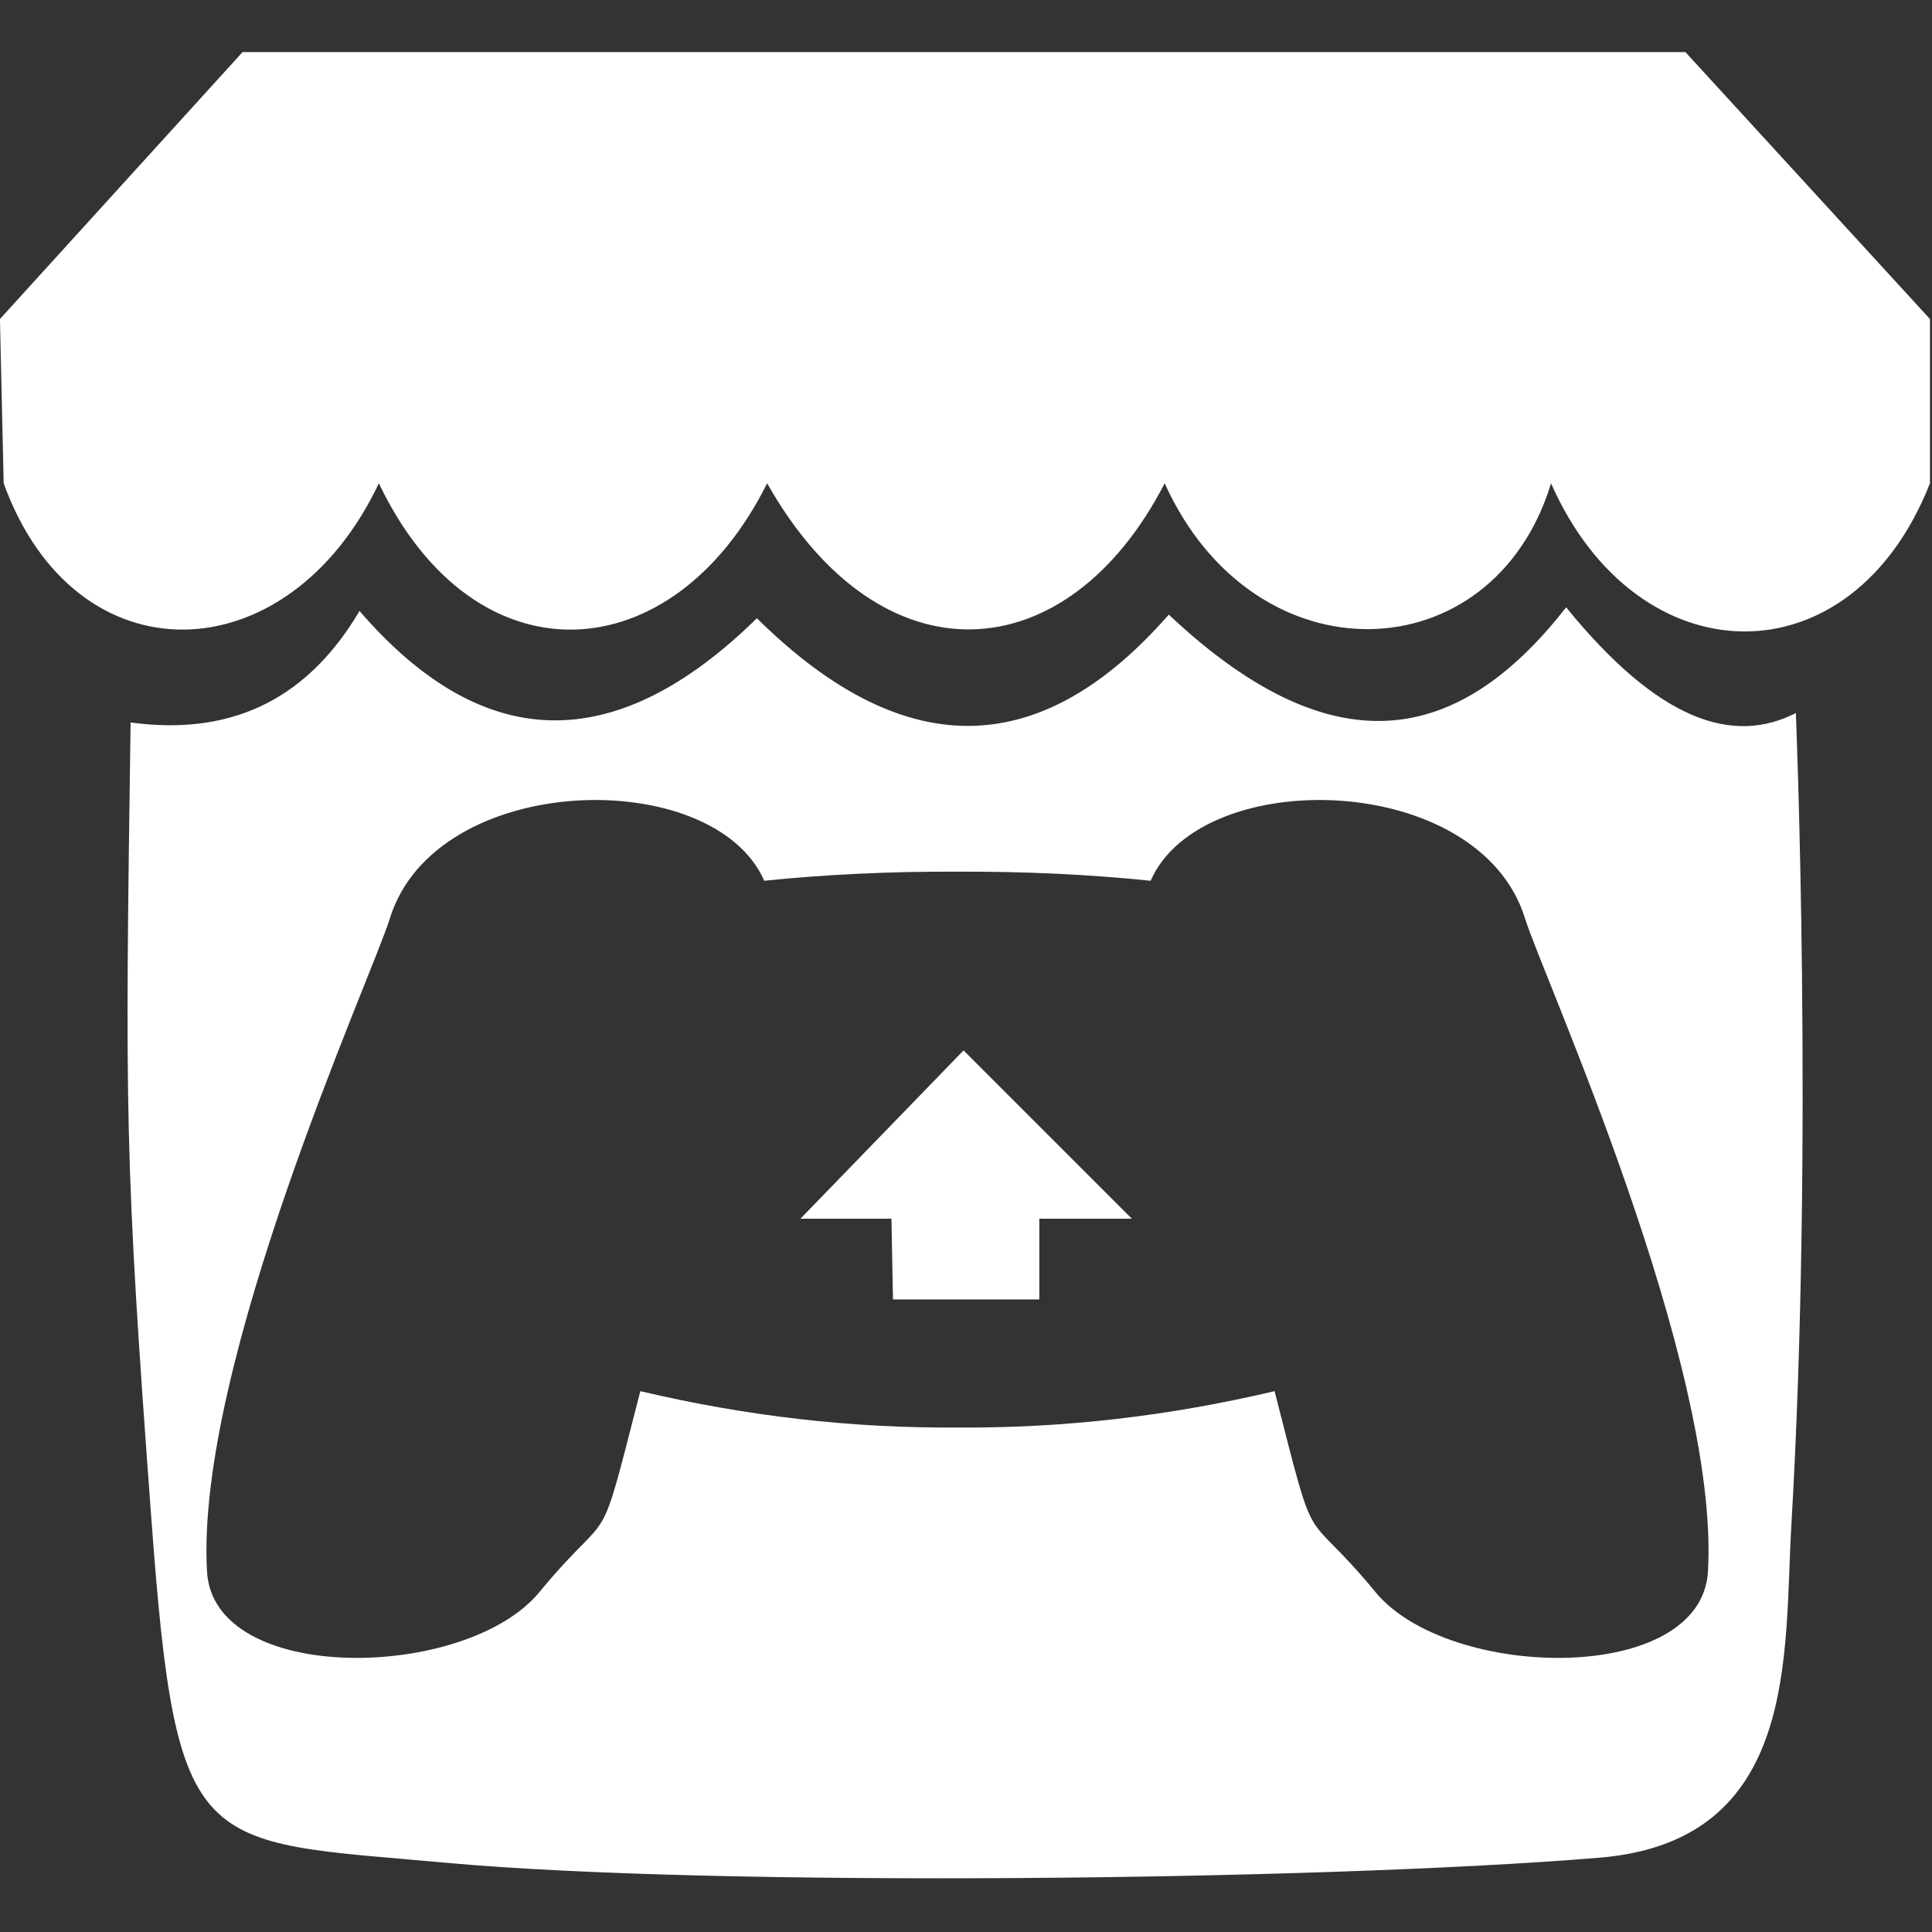 <?xml version="1.0" encoding="UTF-8" standalone="no"?>
<!DOCTYPE svg PUBLIC "-//W3C//DTD SVG 1.1//EN" "http://www.w3.org/Graphics/SVG/1.1/DTD/svg11.dtd">
<svg width="100%" height="100%" viewBox="0 0 24 24" version="1.1" xmlns="http://www.w3.org/2000/svg" xmlns:xlink="http://www.w3.org/1999/xlink" xml:space="preserve" xmlns:serif="http://www.serif.com/" style="fill-rule:evenodd;clip-rule:evenodd;stroke-linejoin:round;stroke-miterlimit:2;">
    <rect x="0" y="0" width="24" height="24" fill="#333333" stroke="none"/>
    <g transform="matrix(1.188,0,0,1.188,-2.259,-2.26)">
        <path d="M3.267,9.457C3.21,13.553 3.202,13.975 3.484,17.781C3.747,21.337 3.956,21.144 6.572,21.381C9.375,21.636 15.705,21.568 18.622,21.328C20.723,21.155 20.554,19.193 20.633,17.849C20.867,13.872 20.68,9.358 20.68,9.358C20.021,9.696 19.243,9.44 18.278,8.253C17.207,9.623 15.906,10.009 14.123,8.329C12.834,9.803 11.411,9.943 9.816,8.367C8.328,9.827 6.945,9.779 5.661,8.291C5.149,9.156 4.389,9.609 3.267,9.457ZM11.913,11.017C12.621,11.014 13.294,11.046 13.933,11.112C14.465,9.898 17.371,9.962 17.848,11.506C18.036,12.113 19.884,16.161 19.761,18.334C19.693,19.528 17.048,19.476 16.285,18.551C15.495,17.593 15.69,18.246 15.229,16.449C14.124,16.71 13.018,16.838 11.913,16.829C10.808,16.838 9.703,16.71 8.597,16.449C8.136,18.246 8.331,17.593 7.541,18.551C6.778,19.476 4.133,19.528 4.066,18.334C3.943,16.161 5.791,12.113 5.978,11.506C6.456,9.962 9.361,9.898 9.893,11.112C10.533,11.046 11.205,11.014 11.913,11.017ZM11.239,15.49L12.769,15.49L12.769,14.646L13.737,14.646L11.977,12.886L10.271,14.646L11.223,14.646L11.239,15.49ZM4.438,2.447L1.901,5.238L1.94,6.956C2.689,9.026 4.912,8.965 5.863,6.956C6.867,9.057 8.938,8.934 9.923,6.956C11.113,9.059 13.065,8.926 14.08,6.956C15.017,9.03 17.515,8.948 18.12,6.956C19.015,8.99 21.259,9.053 22.082,6.956L22.082,5.238L19.525,2.447L4.438,2.447Z" style="fill:white;"/>
    </g>
</svg>
